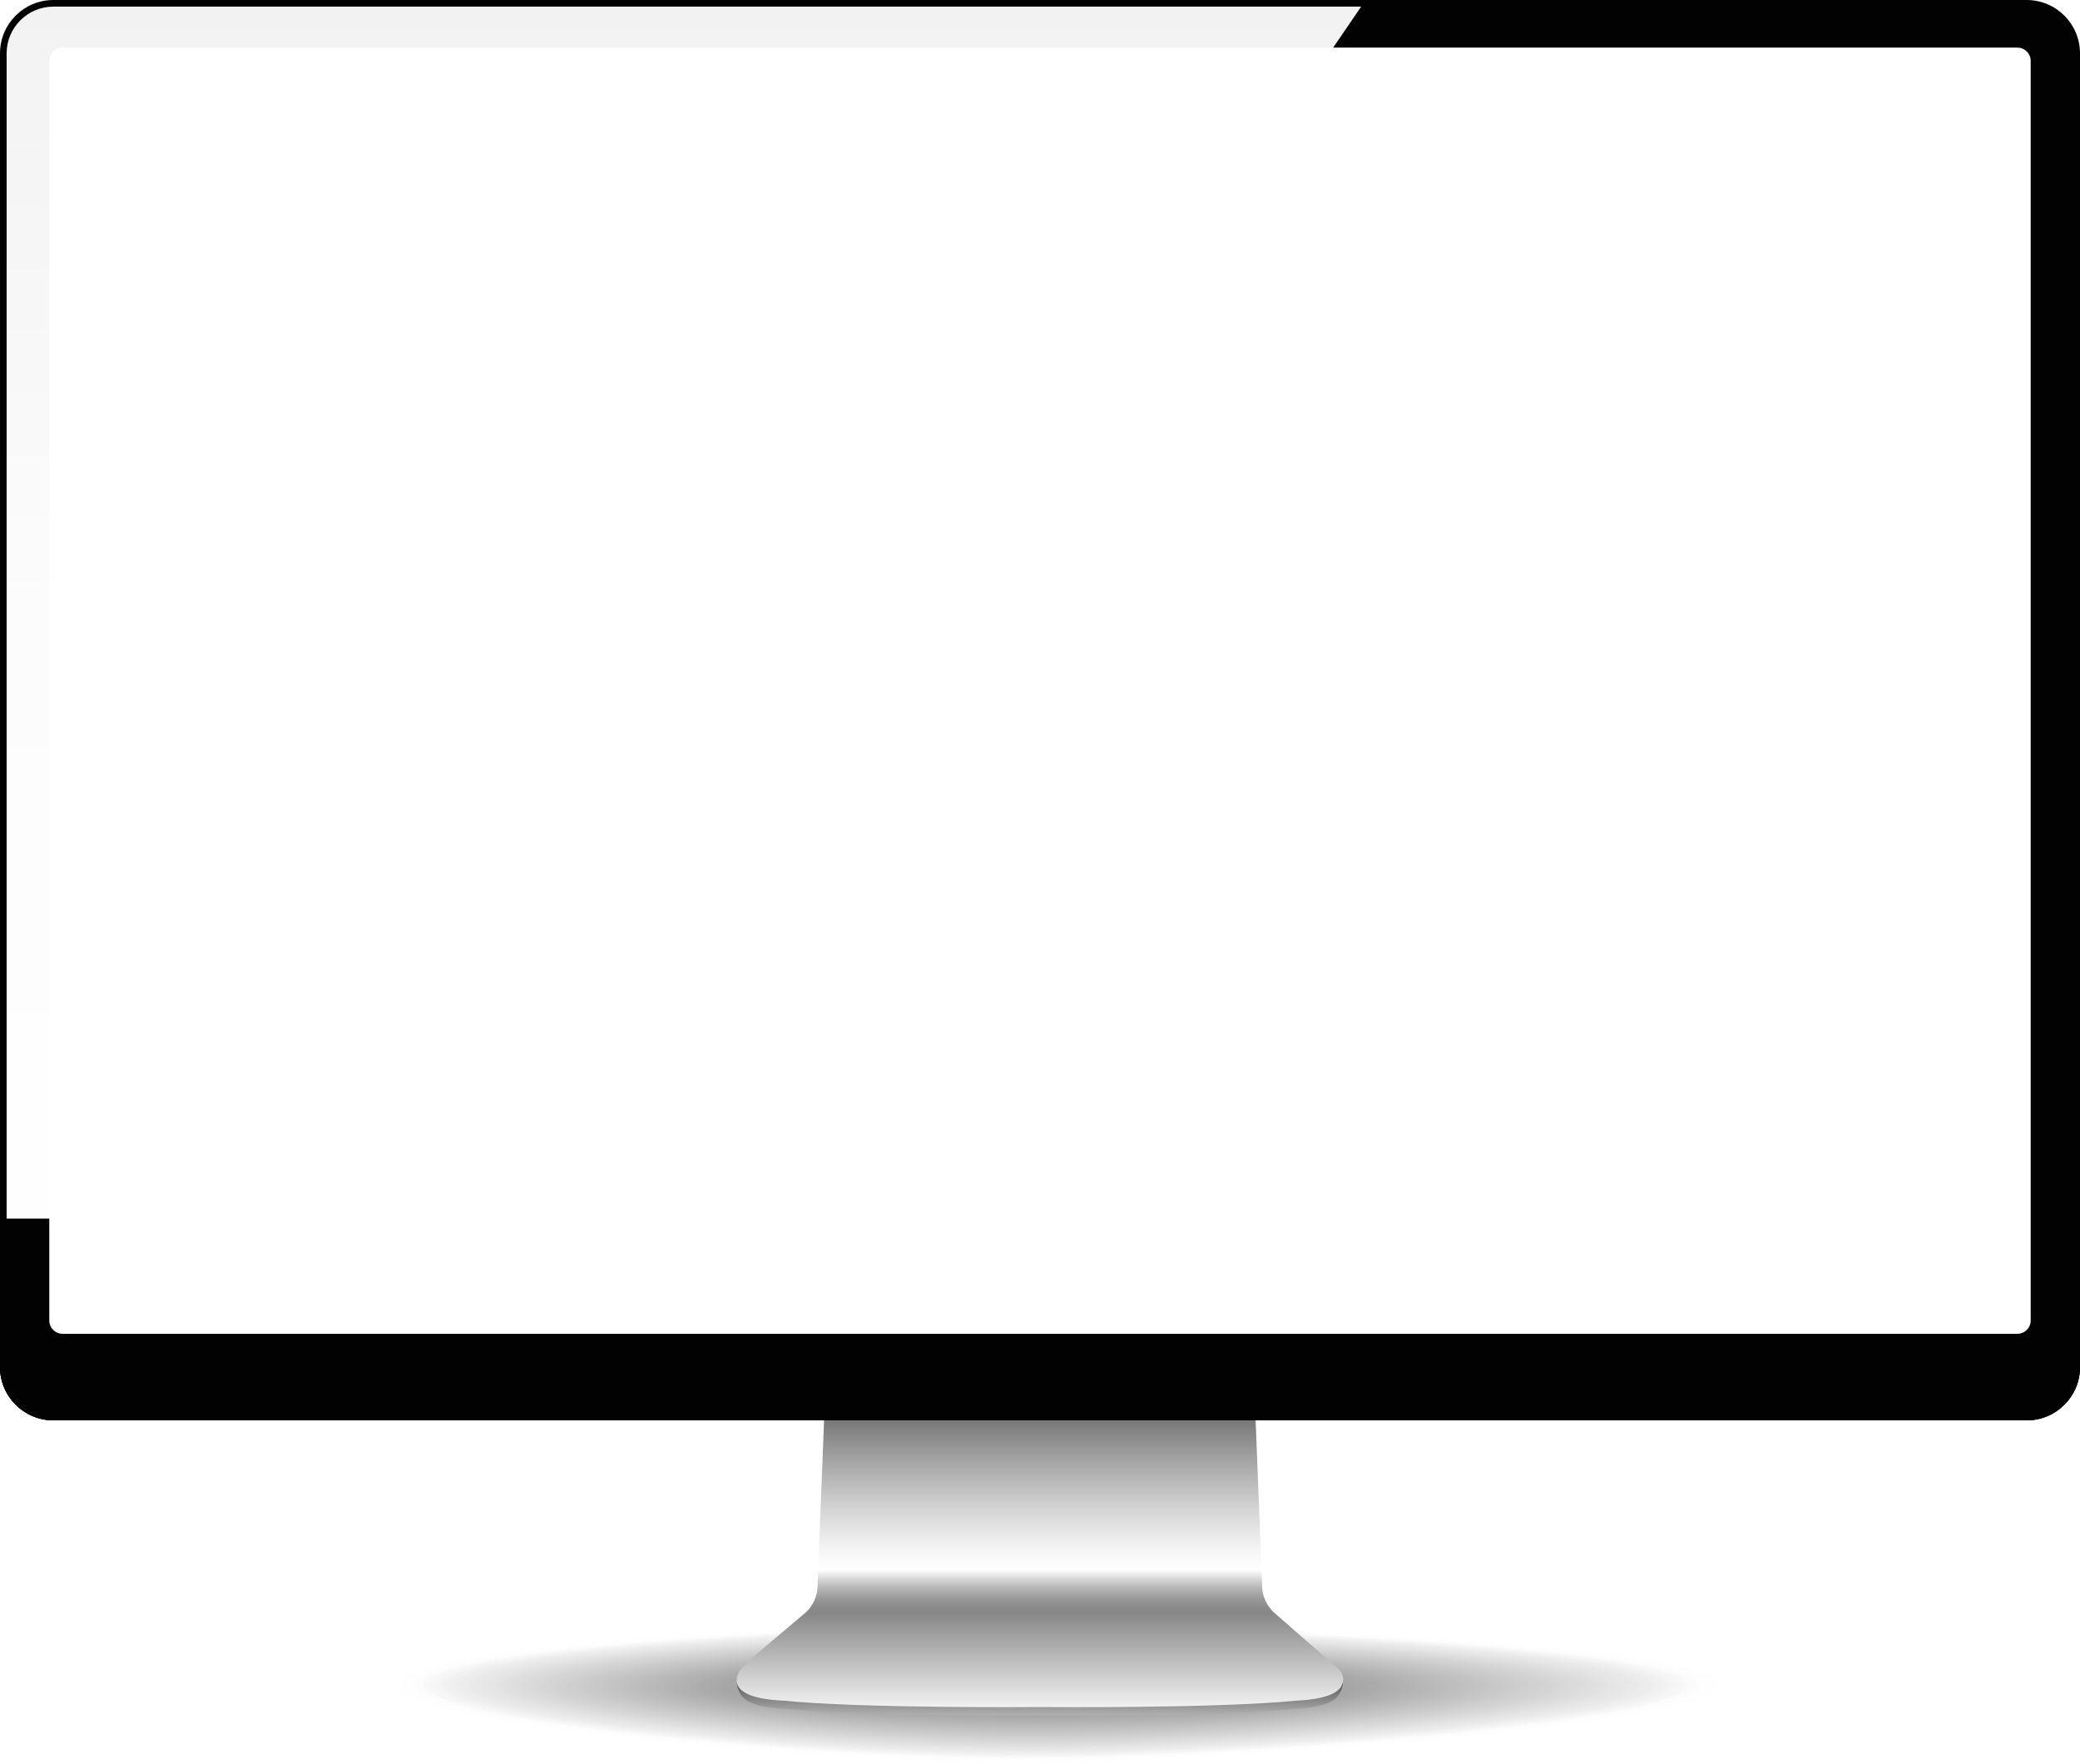 <?xml version="1.0" encoding="utf-8"?>
<!-- Generator: Adobe Illustrator 27.2.0, SVG Export Plug-In . SVG Version: 6.00 Build 0)  -->
<svg version="1.1" id="Ñëîé_1" xmlns="http://www.w3.org/2000/svg" xmlns:xlink="http://www.w3.org/1999/xlink" x="0px" y="0px"
	 viewBox="0 0 2194 1860.439" style="enable-background:new 0 0 2194 1860.439;" xml:space="preserve">
<style type="text/css">
	.st0{opacity:0.7;}
	.st1{opacity:0;fill:#FFFFFF;}
	.st2{opacity:0.008;fill:#FEFEFE;}
	.st3{opacity:0.016;fill:#FDFDFD;}
	.st4{opacity:0.023;fill:#FCFCFC;}
	.st5{opacity:0.031;fill:#FBFBFB;}
	.st6{opacity:0.039;fill:#FAFAFA;}
	.st7{opacity:0.047;fill:#F9F9F9;}
	.st8{opacity:0.055;fill:#F8F8F8;}
	.st9{opacity:0.062;fill:#F7F7F7;}
	.st10{opacity:0.07;fill:#F6F6F6;}
	.st11{opacity:0.078;fill:#F5F5F5;}
	.st12{opacity:0.086;fill:#F4F4F4;}
	.st13{opacity:0.094;fill:#F3F3F3;}
	.st14{opacity:0.102;fill:#F2F2F2;}
	.st15{opacity:0.109;fill:#F1F1F1;}
	.st16{opacity:0.117;fill:#F0F0F0;}
	.st17{opacity:0.125;fill:#EFEFEF;}
	.st18{opacity:0.133;fill:#EEEEEE;}
	.st19{opacity:0.141;fill:#EDEDED;}
	.st20{opacity:0.148;fill:#ECECEC;}
	.st21{opacity:0.156;fill:#EBEBEB;}
	.st22{opacity:0.164;fill:#EAEAEA;}
	.st23{opacity:0.172;fill:#E9E9E9;}
	.st24{opacity:0.18;fill:#E8E8E8;}
	.st25{opacity:0.188;fill:#E7E7E7;}
	.st26{opacity:0.195;fill:#E6E6E6;}
	.st27{opacity:0.203;fill:#E5E5E5;}
	.st28{opacity:0.211;fill:#E4E4E4;}
	.st29{opacity:0.219;fill:#E3E3E3;}
	.st30{opacity:0.227;fill:#E2E2E2;}
	.st31{opacity:0.234;fill:#E1E1E1;}
	.st32{opacity:0.242;fill:#E0E0E0;}
	.st33{opacity:0.25;fill:#DFDFDF;}
	.st34{opacity:0.258;fill:#DEDEDE;}
	.st35{opacity:0.266;fill:#DDDDDD;}
	.st36{opacity:0.273;fill:#DCDCDC;}
	.st37{opacity:0.281;fill:#DBDBDB;}
	.st38{opacity:0.289;fill:#DADADA;}
	.st39{opacity:0.297;fill:#D9D9D9;}
	.st40{opacity:0.305;fill:#D8D8D8;}
	.st41{opacity:0.312;fill:#D7D7D7;}
	.st42{opacity:0.32;fill:#D6D6D6;}
	.st43{opacity:0.328;fill:#D5D5D5;}
	.st44{opacity:0.336;fill:#D4D4D4;}
	.st45{opacity:0.344;fill:#D3D3D3;}
	.st46{opacity:0.352;fill:#D2D2D2;}
	.st47{opacity:0.359;fill:#D1D1D1;}
	.st48{opacity:0.367;fill:#D0D0D0;}
	.st49{opacity:0.375;fill:#CFCFCF;}
	.st50{opacity:0.383;fill:#CECECE;}
	.st51{opacity:0.391;fill:#CDCDCD;}
	.st52{opacity:0.398;fill:#CCCCCC;}
	.st53{opacity:0.406;fill:#CBCBCB;}
	.st54{opacity:0.414;fill:#CACACA;}
	.st55{opacity:0.422;fill:#C9C9C9;}
	.st56{opacity:0.43;fill:#C8C8C8;}
	.st57{opacity:0.438;fill:#C7C7C7;}
	.st58{opacity:0.445;fill:#C6C6C6;}
	.st59{opacity:0.453;fill:#C5C5C5;}
	.st60{opacity:0.461;fill:#C4C4C4;}
	.st61{opacity:0.469;fill:#C3C3C3;}
	.st62{opacity:0.477;fill:#C2C2C2;}
	.st63{opacity:0.484;fill:#C1C1C1;}
	.st64{opacity:0.492;fill:#C0C0C0;}
	.st65{opacity:0.5;fill:#C0C0C0;}
	.st66{opacity:0.508;fill:#BFBFBF;}
	.st67{opacity:0.516;fill:#BEBEBE;}
	.st68{opacity:0.523;fill:#BDBDBD;}
	.st69{opacity:0.531;fill:#BCBCBC;}
	.st70{opacity:0.539;fill:#BBBBBB;}
	.st71{opacity:0.547;fill:#BABABA;}
	.st72{opacity:0.555;fill:#B9B9B9;}
	.st73{opacity:0.562;fill:#B8B8B8;}
	.st74{opacity:0.57;fill:#B7B7B7;}
	.st75{opacity:0.578;fill:#B6B6B6;}
	.st76{opacity:0.586;fill:#B5B5B5;}
	.st77{opacity:0.594;fill:#B4B4B4;}
	.st78{opacity:0.602;fill:#B3B3B3;}
	.st79{opacity:0.609;fill:#B2B2B2;}
	.st80{opacity:0.617;fill:#B1B1B1;}
	.st81{opacity:0.625;fill:#B0B0B0;}
	.st82{opacity:0.633;fill:#AFAFAF;}
	.st83{opacity:0.641;fill:#AEAEAE;}
	.st84{opacity:0.648;fill:#ADADAD;}
	.st85{opacity:0.656;fill:#ACACAC;}
	.st86{opacity:0.664;fill:#ABABAB;}
	.st87{opacity:0.672;fill:#AAAAAA;}
	.st88{opacity:0.68;fill:#A9A9A9;}
	.st89{opacity:0.688;fill:#A8A8A8;}
	.st90{opacity:0.695;fill:#A7A7A7;}
	.st91{opacity:0.703;fill:#A6A6A6;}
	.st92{opacity:0.711;fill:#A5A5A5;}
	.st93{opacity:0.719;fill:#A4A4A4;}
	.st94{opacity:0.727;fill:#A3A3A3;}
	.st95{opacity:0.734;fill:#A2A2A2;}
	.st96{opacity:0.742;fill:#A1A1A1;}
	.st97{opacity:0.75;fill:#A0A0A0;}
	.st98{opacity:0.758;fill:#9F9F9F;}
	.st99{opacity:0.766;fill:#9E9E9E;}
	.st100{opacity:0.773;fill:#9D9D9D;}
	.st101{opacity:0.781;fill:#9C9C9C;}
	.st102{opacity:0.789;fill:#9B9B9B;}
	.st103{opacity:0.797;fill:#9A9A9A;}
	.st104{opacity:0.805;fill:#999999;}
	.st105{opacity:0.812;fill:#989898;}
	.st106{opacity:0.82;fill:#979797;}
	.st107{opacity:0.828;fill:#969696;}
	.st108{opacity:0.836;fill:#959595;}
	.st109{opacity:0.844;fill:#949494;}
	.st110{opacity:0.852;fill:#939393;}
	.st111{opacity:0.859;fill:#929292;}
	.st112{opacity:0.867;fill:#919191;}
	.st113{opacity:0.875;fill:#909090;}
	.st114{opacity:0.883;fill:#8F8F8F;}
	.st115{opacity:0.891;fill:#8E8E8E;}
	.st116{opacity:0.898;fill:#8D8D8D;}
	.st117{opacity:0.906;fill:#8C8C8C;}
	.st118{opacity:0.914;fill:#8B8B8B;}
	.st119{opacity:0.922;fill:#8A8A8A;}
	.st120{opacity:0.93;fill:#898989;}
	.st121{opacity:0.938;fill:#888888;}
	.st122{opacity:0.945;fill:#878787;}
	.st123{opacity:0.953;fill:#868686;}
	.st124{opacity:0.961;fill:#858585;}
	.st125{opacity:0.969;fill:#848484;}
	.st126{opacity:0.977;fill:#838383;}
	.st127{opacity:0.984;fill:#828282;}
	.st128{opacity:0.992;fill:#818181;}
	.st129{fill:#808080;}
	.st130{fill:#020203;}
	.st131{filter:url(#Adobe_OpacityMaskFilter);}
	.st132{filter:url(#Adobe_OpacityMaskFilter_00000068642334437756136760000003553326308343660454_);}
	.st133{mask:url(#SVGID_1_);fill:url(#SVGID_00000118390003387301343040000007747313305212344480_);}
	.st134{fill:url(#SVGID_00000154427369391498209250000005563720014278607798_);}
	.st135{fill:url(#SVGID_00000065762852351932355460000002936949969424072579_);}
	.st136{fill:url(#SVGID_00000145053686607160883520000012678377714375370131_);}
	.st137{fill:url(#SVGID_00000031887072676088708770000018328931160692429483_);}
	.st138{fill:url(#SVGID_00000134227952288323359630000001448445601430272660_);}
	.st139{fill:#FFFFFF;}
</style>
<g>
	<g class="st0">
		<path class="st1" d="M1832.474,1776.902c0,41.331-535.838,83.537-755.168,83.537
			c-219.329,0-675.281-42.206-675.281-83.537c0-41.331,455.952-66.133,675.281-66.133
			c157.8,0,479.433,12.838,647.473,35.434
			C1790.303,1755.013,1832.474,1765.307,1832.474,1776.902z"/>
		<path class="st2" d="M1077.447,1711.072c157.515,0,477.464,12.784,644.643,35.271
			c65.243,8.777,107.218,19.031,107.218,30.579
			c0,41.136-532.813,83.117-751.861,83.117c-219.048,0-672.598-41.981-672.598-83.117
			C404.849,1735.785,858.4,1711.072,1077.447,1711.072z"/>
		<path class="st3" d="M1077.588,1711.375c157.229,0,475.494,12.729,641.813,35.108
			c64.963,8.743,106.741,18.957,106.741,30.458c0,40.942-529.787,82.698-748.554,82.698
			c-218.766,0-669.915-41.755-669.915-82.698
			C407.673,1735.998,858.822,1711.375,1077.588,1711.375z"/>
		<path class="st4" d="M1077.729,1711.678c156.944,0,473.525,12.674,638.984,34.945
			c64.682,8.709,106.264,18.884,106.264,30.337
			c0,40.748-526.762,82.278-745.247,82.278c-218.485,0-667.233-41.53-667.233-82.278
			C410.496,1736.212,859.244,1711.678,1077.729,1711.678z"/>
		<path class="st5" d="M1077.869,1711.981c156.658,0,471.555,12.62,636.154,34.782
			c64.402,8.675,105.787,18.81,105.787,30.217
			c0,40.554-523.737,81.859-741.941,81.859c-218.203,0-664.55-41.305-664.55-81.859
			C413.319,1736.426,859.666,1711.981,1077.869,1711.981z"/>
		<path class="st6" d="M1078.01,1712.284c156.373,0,469.585,12.565,633.324,34.619
			c64.121,8.641,105.31,18.736,105.31,30.096
			c0,40.36-520.711,81.439-738.634,81.439c-217.922,0-661.867-41.079-661.867-81.439
			C416.143,1736.639,860.088,1712.284,1078.01,1712.284z"/>
		<path class="st7" d="M1078.151,1712.587c156.087,0,467.616,12.51,630.494,34.456
			c63.841,8.607,104.833,18.663,104.833,29.975
			c0,40.166-517.686,81.02-735.327,81.02c-217.64,0-659.185-40.854-659.185-81.02
			C418.966,1736.853,860.51,1712.587,1078.151,1712.587z"/>
		<path class="st8" d="M1078.291,1712.89c155.802,0,465.646,12.456,627.664,34.293
			c63.56,8.573,104.356,18.589,104.356,29.855c0,39.971-514.661,80.6-732.02,80.6
			c-217.359,0-656.502-40.629-656.502-80.6
			C421.789,1737.067,860.932,1712.89,1078.291,1712.89z"/>
		<path class="st9" d="M1078.432,1713.193c155.516,0,463.677,12.401,624.834,34.13
			c63.28,8.539,103.879,18.516,103.879,29.734c0,39.777-511.635,80.18-728.714,80.18
			c-217.077,0-653.819-40.403-653.819-80.18
			C424.613,1737.281,861.355,1713.193,1078.432,1713.193z"/>
		<path class="st10" d="M1078.573,1713.496c155.231,0,461.708,12.347,622.004,33.967
			c63,8.505,103.402,18.442,103.402,29.614c0,39.583-508.61,79.761-725.407,79.761
			c-216.796,0-651.137-40.178-651.137-79.761
			C427.436,1737.494,861.777,1713.496,1078.573,1713.496z"/>
		<path class="st11" d="M1078.714,1713.8c154.946,0,459.738,12.292,619.175,33.804
			c62.719,8.471,102.925,18.368,102.925,29.493c0,39.389-505.585,79.341-722.1,79.341
			c-216.515,0-648.454-39.952-648.454-79.341
			C430.26,1737.708,862.199,1713.8,1078.714,1713.8z"/>
		<path class="st12" d="M1078.854,1714.103c154.66,0,457.769,12.237,616.345,33.641
			c62.439,8.437,102.449,18.295,102.449,29.372
			c0,39.195-502.559,78.922-718.793,78.922c-216.233,0-645.771-39.727-645.771-78.922
			C433.083,1737.922,862.621,1714.103,1078.854,1714.103z"/>
		<path class="st13" d="M1078.995,1714.406c154.375,0,455.799,12.183,613.515,33.478
			c62.158,8.403,101.972,18.221,101.972,29.252c0,39-499.534,78.502-715.486,78.502
			c-215.952,0-643.089-39.501-643.089-78.502
			C435.906,1738.135,863.043,1714.406,1078.995,1714.406z"/>
		<path class="st14" d="M1079.136,1714.709c154.089,0,453.83,12.128,610.685,33.315
			c61.878,8.369,101.495,18.148,101.495,29.131c0,38.806-496.509,78.083-712.18,78.083
			c-215.67,0-640.406-39.276-640.406-78.083
			C438.73,1738.349,863.465,1714.709,1079.136,1714.709z"/>
		<path class="st15" d="M1079.276,1715.012c153.804,0,451.86,12.073,607.855,33.152
			c61.597,8.335,101.018,18.074,101.018,29.01c0,38.612-493.484,77.663-708.873,77.663
			c-215.389,0-637.723-39.051-637.723-77.663
			C441.553,1738.562,863.888,1715.012,1079.276,1715.012z"/>
		<path class="st16" d="M1079.417,1715.315c153.518,0,449.891,12.019,605.025,32.989
			c61.317,8.301,100.541,18,100.541,28.89c0,38.418-490.458,77.243-705.566,77.243
			c-215.107,0-635.041-38.825-635.041-77.243
			C444.376,1738.776,864.31,1715.315,1079.417,1715.315z"/>
		<path class="st17" d="M1079.558,1715.618c153.233,0,447.921,11.964,602.195,32.826
			c61.037,8.267,100.064,17.927,100.064,28.769c0,38.224-487.433,76.824-702.259,76.824
			c-214.826,0-632.358-38.6-632.358-76.824
			C447.2,1738.99,864.732,1715.618,1079.558,1715.618z"/>
		<path class="st18" d="M1079.698,1715.921c152.948,0,445.952,11.91,599.365,32.663
			c60.756,8.234,99.587,17.853,99.587,28.649c0,38.03-484.407,76.404-698.953,76.404
			c-214.544,0-629.675-38.375-629.675-76.404
			C450.023,1739.203,865.154,1715.921,1079.698,1715.921z"/>
		<path class="st19" d="M1079.839,1716.224c152.662,0,443.982,11.855,596.536,32.5
			c60.476,8.2,99.11,17.78,99.11,28.528c0,37.835-481.382,75.985-695.646,75.985
			c-214.263,0-626.993-38.149-626.993-75.985
			C452.846,1739.417,865.576,1716.224,1079.839,1716.224z"/>
		<path class="st20" d="M1079.98,1716.527c152.377,0,442.013,11.8,593.706,32.337
			c60.195,8.166,98.633,17.706,98.633,28.407c0,37.641-478.357,75.565-692.339,75.565
			c-213.981,0-624.31-37.924-624.31-75.565
			C455.67,1739.631,865.998,1716.527,1079.98,1716.527z"/>
		<path class="st21" d="M1080.121,1716.83c152.091,0,440.043,11.746,590.876,32.174
			c59.915,8.132,98.156,17.632,98.156,28.287c0,37.447-475.332,75.145-689.032,75.145
			c-213.7,0-621.627-37.698-621.627-75.145
			C458.493,1739.845,866.421,1716.83,1080.121,1716.83z"/>
		<path class="st22" d="M1080.261,1717.134c151.806,0,438.074,11.691,588.046,32.011
			c59.635,8.098,97.68,17.559,97.68,28.166c0,37.253-472.306,74.726-685.726,74.726
			c-213.419,0-618.945-37.473-618.945-74.726
			C461.316,1740.058,866.843,1717.134,1080.261,1717.134z"/>
		<path class="st23" d="M1080.402,1717.437c151.52,0,436.104,11.636,585.216,31.848
			c59.354,8.064,97.203,17.485,97.203,28.046c0,37.059-469.281,74.306-682.419,74.306
			c-213.137,0-616.262-37.248-616.262-74.306
			C464.14,1740.272,867.265,1717.437,1080.402,1717.437z"/>
		<path class="st24" d="M1080.543,1717.74c151.235,0,434.135,11.582,582.386,31.685
			c59.074,8.03,96.726,17.412,96.726,27.925c0,36.864-466.256,73.887-679.112,73.887
			c-212.856,0-613.579-37.022-613.579-73.887
			C466.963,1740.486,867.687,1717.74,1080.543,1717.74z"/>
		<path class="st25" d="M1080.683,1718.043c150.949,0,432.165,11.527,579.556,31.522
			c58.793,7.996,96.249,17.338,96.249,27.804c0,36.67-463.23,73.467-675.805,73.467
			c-212.574,0-610.897-36.797-610.897-73.467
			C469.787,1740.699,868.109,1718.043,1080.683,1718.043z"/>
		<path class="st26" d="M1080.824,1718.346c150.664,0,430.196,11.473,576.727,31.359
			c58.513,7.962,95.772,17.264,95.772,27.684c0,36.476-460.205,73.047-672.499,73.047
			c-212.293,0-608.214-36.571-608.214-73.047
			C472.61,1740.913,868.531,1718.346,1080.824,1718.346z"/>
		<path class="st27" d="M1080.965,1718.649c150.379,0,428.226,11.418,573.897,31.196
			c58.232,7.928,95.295,17.191,95.295,27.563c0,36.282-457.18,72.628-669.192,72.628
			c-212.011,0-605.531-36.346-605.531-72.628
			C475.433,1741.127,868.953,1718.649,1080.965,1718.649z"/>
		<path class="st28" d="M1081.106,1718.952c150.093,0,426.257,11.363,571.067,31.033
			c57.952,7.894,94.818,17.117,94.818,27.442c0,36.088-454.154,72.208-665.885,72.208
			c-211.73,0-602.849-36.121-602.849-72.208
			C478.257,1741.34,869.376,1718.952,1081.106,1718.952z"/>
		<path class="st29" d="M1081.246,1719.255c149.808,0,424.287,11.309,568.237,30.87
			c57.672,7.86,94.341,17.044,94.341,27.322c0,35.894-451.129,71.789-662.578,71.789
			c-211.448,0-600.166-35.895-600.166-71.789
			C481.08,1741.554,869.798,1719.255,1081.246,1719.255z"/>
		<path class="st30" d="M1081.387,1719.558c149.522,0,422.318,11.254,565.407,30.707
			c57.391,7.826,93.864,16.97,93.864,27.201c0,35.699-448.104,71.369-659.271,71.369
			c-211.167,0-597.484-35.67-597.484-71.369
			C483.903,1741.768,870.22,1719.558,1081.387,1719.558z"/>
		<path class="st31" d="M1081.528,1719.861c149.237,0,420.348,11.199,562.577,30.544
			c57.111,7.792,93.388,16.896,93.388,27.08c0,35.505-445.078,70.95-655.965,70.95
			c-210.886,0-594.801-35.444-594.801-70.95
			C486.727,1741.981,870.642,1719.861,1081.528,1719.861z"/>
		<path class="st32" d="M1081.668,1720.165c148.951,0,418.379,11.145,559.747,30.381
			c56.83,7.758,92.911,16.823,92.911,26.96c0,35.311-442.053,70.53-652.658,70.53
			c-210.604,0-592.118-35.219-592.118-70.53
			C489.55,1742.195,871.064,1720.165,1081.668,1720.165z"/>
		<path class="st33" d="M1081.809,1720.468c148.666,0,416.409,11.09,556.917,30.218
			c56.55,7.724,92.434,16.749,92.434,26.839c0,35.117-439.028,70.11-649.351,70.11
			c-210.323,0-589.436-34.994-589.436-70.11
			C492.374,1742.409,871.486,1720.468,1081.809,1720.468z"/>
		<path class="st34" d="M1081.95,1720.771c148.38,0,414.44,11.035,554.088,30.055
			c56.269,7.69,91.957,16.676,91.957,26.719c0,34.923-436.002,69.691-646.044,69.691
			c-210.041,0-586.753-34.768-586.753-69.691
			C495.197,1742.622,871.909,1720.771,1081.95,1720.771z"/>
		<path class="st35" d="M1082.09,1721.074c148.095,0,412.47,10.981,551.258,29.892
			c55.989,7.656,91.48,16.602,91.48,26.598c0,34.728-432.977,69.271-642.738,69.271
			c-209.76,0-584.07-34.543-584.07-69.271
			C498.02,1742.836,872.331,1721.074,1082.09,1721.074z"/>
		<path class="st36" d="M1082.231,1721.377c147.81,0,410.501,10.926,548.428,29.729
			c55.709,7.622,91.003,16.528,91.003,26.477c0,34.534-429.952,68.852-639.431,68.852
			c-209.478,0-581.388-34.317-581.388-68.852
			C500.844,1743.05,872.753,1721.377,1082.231,1721.377z"/>
		<path class="st37" d="M1082.372,1721.68c147.524,0,408.531,10.871,545.598,29.566
			c55.428,7.588,90.526,16.455,90.526,26.357c0,34.34-426.926,68.432-636.124,68.432
			c-209.197,0-578.705-34.092-578.705-68.432
			C503.667,1743.263,873.175,1721.68,1082.372,1721.68z"/>
		<path class="st38" d="M1082.513,1721.983c147.239,0,406.562,10.817,542.768,29.403
			c55.148,7.554,90.049,16.381,90.049,26.236c0,34.146-423.901,68.013-632.818,68.013
			c-208.915,0-576.022-33.867-576.022-68.013
			C506.49,1743.477,873.597,1721.983,1082.513,1721.983z"/>
		<path class="st39" d="M1082.653,1722.286c146.953,0,404.592,10.762,539.938,29.24
			c54.867,7.52,89.572,16.308,89.572,26.115c0,33.952-420.876,67.593-629.511,67.593
			c-208.634,0-573.34-33.641-573.34-67.593
			C509.314,1743.691,874.019,1722.286,1082.653,1722.286z"/>
		<path class="st40" d="M1082.794,1722.589c146.668,0,402.623,10.708,537.108,29.077
			c54.587,7.486,89.095,16.234,89.095,25.995c0,33.757-417.85,67.173-626.204,67.173
			c-208.352,0-570.657-33.416-570.657-67.173
			C512.137,1743.904,874.442,1722.589,1082.794,1722.589z"/>
		<path class="st41" d="M1082.935,1722.892c146.382,0,400.653,10.653,534.279,28.914
			c54.306,7.453,88.619,16.16,88.619,25.874c0,33.563-414.825,66.754-622.897,66.754
			c-208.071,0-567.974-33.191-567.974-66.754
			C514.96,1744.118,874.864,1722.892,1082.935,1722.892z"/>
		<path class="st42" d="M1083.075,1723.196c146.097,0,398.684,10.598,531.449,28.751
			c54.026,7.419,88.142,16.087,88.142,25.754c0,33.369-411.8,66.334-619.59,66.334
			c-207.79,0-565.292-32.965-565.292-66.334
			C517.784,1744.332,875.286,1723.196,1083.075,1723.196z"/>
		<path class="st43" d="M1083.216,1723.499c145.812,0,396.714,10.544,528.619,28.588
			c53.746,7.385,87.665,16.013,87.665,25.633c0,33.175-408.775,65.915-616.284,65.915
			c-207.508,0-562.609-32.74-562.609-65.915
			C520.607,1744.545,875.708,1723.499,1083.216,1723.499z"/>
		<path class="st44" d="M1083.357,1723.802c145.526,0,394.745,10.489,525.789,28.425
			c53.465,7.351,87.188,15.94,87.188,25.512c0,32.981-405.749,65.495-612.977,65.495
			c-207.227,0-559.926-32.514-559.926-65.495
			C523.43,1744.759,876.13,1723.802,1083.357,1723.802z"/>
		<path class="st45" d="M1083.498,1724.105c145.241,0,392.775,10.434,522.959,28.262
			c53.185,7.317,86.711,15.866,86.711,25.392c0,32.787-402.724,65.075-609.67,65.075
			c-206.945,0-557.244-32.289-557.244-65.075
			C526.254,1744.973,876.552,1724.105,1083.498,1724.105z"/>
		<path class="st46" d="M1083.638,1724.408c144.955,0,390.806,10.38,520.129,28.099
			c52.904,7.283,86.234,15.792,86.234,25.271c0,32.592-399.699,64.656-606.363,64.656
			c-206.664,0-554.561-32.064-554.561-64.656
			C529.077,1745.186,876.974,1724.408,1083.638,1724.408z"/>
		<path class="st47" d="M1083.779,1724.711c144.67,0,388.836,10.325,517.299,27.936
			c52.624,7.249,85.757,15.719,85.757,25.151c0,32.398-396.673,64.236-603.057,64.236
			c-206.382,0-551.878-31.838-551.878-64.236
			C531.901,1745.4,877.397,1724.711,1083.779,1724.711z"/>
		<path class="st48" d="M1083.92,1725.014c144.384,0,386.867,10.271,514.47,27.773
			c52.343,7.215,85.28,15.645,85.28,25.03c0,32.204-393.648,63.817-599.75,63.817
			c-206.101,0-549.196-31.613-549.196-63.817
			C534.724,1745.614,877.819,1725.014,1083.92,1725.014z"/>
		<path class="st49" d="M1084.06,1725.317c144.099,0,384.897,10.216,511.64,27.61
			c52.063,7.181,84.803,15.572,84.803,24.909c0,32.01-390.623,63.397-596.443,63.397
			c-205.819,0-546.513-31.387-546.513-63.397
			C537.547,1745.827,878.241,1725.317,1084.06,1725.317z"/>
		<path class="st50" d="M1084.201,1725.62c143.813,0,382.928,10.161,508.81,27.448
			c51.783,7.147,84.327,15.498,84.327,24.789c0,31.816-387.597,62.978-593.136,62.978
			c-205.538,0-543.831-31.162-543.831-62.978
			C540.371,1746.041,878.663,1725.62,1084.201,1725.62z"/>
		<path class="st51" d="M1084.342,1725.923c143.528,0,380.958,10.107,505.98,27.284
			c51.502,7.113,83.85,15.424,83.85,24.668c0,31.621-384.572,62.558-589.83,62.558
			c-205.256,0-541.148-30.937-541.148-62.558
			C543.194,1746.255,879.085,1725.923,1084.342,1725.923z"/>
		<path class="st52" d="M1084.483,1726.227c143.243,0,378.989,10.052,503.15,27.121
			c51.222,7.079,83.373,15.351,83.373,24.547c0,31.427-381.547,62.138-586.523,62.138
			c-204.975,0-538.465-30.711-538.465-62.138
			C546.017,1746.468,879.507,1726.227,1084.483,1726.227z"/>
		<path class="st53" d="M1084.623,1726.53c142.957,0,377.019,9.997,500.32,26.958
			c50.941,7.045,82.896,15.277,82.896,24.427c0,31.233-378.521,61.719-583.216,61.719
			c-204.694,0-535.783-30.486-535.783-61.719
			C548.841,1746.682,879.93,1726.53,1084.623,1726.53z"/>
		<path class="st54" d="M1084.764,1726.833c142.672,0,375.05,9.943,497.49,26.796
			c50.661,7.011,82.419,15.203,82.419,24.306c0,31.039-375.496,61.299-579.909,61.299
			c-204.412,0-533.1-30.26-533.1-61.299
			C551.664,1746.896,880.352,1726.833,1084.764,1726.833z"/>
		<path class="st55" d="M1084.905,1727.136c142.386,0,373.08,9.888,494.661,26.633
			c50.38,6.977,81.942,15.13,81.942,24.185c0,30.845-372.471,60.88-576.603,60.88
			c-204.131,0-530.417-30.035-530.417-60.88
			C554.487,1747.109,880.774,1727.136,1084.905,1727.136z"/>
		<path class="st56" d="M1085.045,1727.439c142.101,0,371.111,9.833,491.831,26.469
			c50.1,6.943,81.465,15.056,81.465,24.065c0,30.651-369.446,60.46-573.296,60.46
			c-203.849,0-527.735-29.81-527.735-60.46
			C557.311,1747.323,881.196,1727.439,1085.045,1727.439z"/>
		<path class="st57" d="M1085.186,1727.742c141.815,0,369.141,9.779,489.001,26.307
			c49.82,6.909,80.988,14.983,80.988,23.944c0,30.456-366.42,60.041-569.989,60.041
			c-203.568,0-525.052-29.584-525.052-60.041
			C560.134,1747.537,881.618,1727.742,1085.186,1727.742z"/>
		<path class="st58" d="M1085.327,1728.045c141.53,0,367.172,9.724,486.171,26.144
			c49.539,6.875,80.511,14.909,80.511,23.824c0,30.262-363.395,59.621-566.682,59.621
			c-203.286,0-522.369-29.359-522.369-59.621
			C562.958,1747.75,882.04,1728.045,1085.327,1728.045z"/>
		<path class="st59" d="M1085.468,1728.348c141.245,0,365.202,9.67,483.341,25.981
			c49.259,6.841,80.035,14.835,80.035,23.703c0,30.068-360.37,59.201-563.375,59.201
			c-203.005,0-519.687-29.133-519.687-59.201
			C565.781,1747.964,882.463,1728.348,1085.468,1728.348z"/>
		<path class="st60" d="M1085.608,1728.651c140.959,0,363.233,9.615,480.511,25.818
			c48.978,6.807,79.557,14.762,79.557,23.582c0,29.874-357.344,58.782-560.069,58.782
			c-202.724,0-517.004-28.908-517.004-58.782
			C568.604,1748.178,882.885,1728.651,1085.608,1728.651z"/>
		<path class="st61" d="M1085.749,1728.954c140.674,0,361.264,9.56,477.681,25.655
			c48.698,6.773,79.081,14.688,79.081,23.462c0,29.68-354.319,58.362-556.762,58.362
			c-202.442,0-514.321-28.682-514.321-58.362
			C571.428,1748.391,883.307,1728.954,1085.749,1728.954z"/>
		<path class="st62" d="M1085.89,1729.258c140.388,0,359.294,9.506,474.851,25.492
			c48.418,6.74,78.604,14.615,78.604,23.341c0,29.485-351.294,57.943-553.455,57.943
			c-202.161,0-511.639-28.457-511.639-57.943
			C574.251,1748.605,883.729,1729.258,1085.89,1729.258z"/>
		<path class="st63" d="M1086.03,1729.561c140.103,0,357.324,9.451,472.021,25.329
			c48.137,6.706,78.127,14.541,78.127,23.22c0,29.291-348.268,57.523-550.148,57.523
			c-201.879,0-508.956-28.232-508.956-57.523
			C577.074,1748.819,884.151,1729.561,1086.03,1729.561z"/>
		<path class="st64" d="M1086.171,1729.864c139.817,0,355.355,9.396,469.192,25.166
			c47.857,6.672,77.65,14.467,77.65,23.1c0,29.097-345.243,57.104-546.842,57.104
			c-201.598,0-506.273-28.006-506.273-57.104
			C579.898,1749.032,884.573,1729.864,1086.171,1729.864z"/>
		<path class="st65" d="M1086.312,1730.167c139.532,0,353.385,9.342,466.362,25.003
			c47.576,6.638,77.173,14.394,77.173,22.979c0,28.903-342.218,56.684-543.535,56.684
			c-201.316,0-503.591-27.781-503.591-56.684
			C582.721,1749.246,884.995,1730.167,1086.312,1730.167z"/>
		<path class="st66" d="M1086.453,1730.47c139.246,0,351.416,9.287,463.532,24.84
			c47.296,6.604,76.696,14.32,76.696,22.859c0,28.709-339.192,56.264-540.228,56.264
			c-201.035,0-500.908-27.556-500.908-56.264
			C585.544,1749.46,885.418,1730.47,1086.453,1730.47z"/>
		<path class="st67" d="M1086.593,1730.773c138.961,0,349.447,9.232,460.702,24.677
			c47.015,6.57,76.219,14.247,76.219,22.738c0,28.515-336.167,55.845-536.921,55.845
			c-200.753,0-498.225-27.33-498.225-55.845
			C588.368,1749.673,885.84,1730.773,1086.593,1730.773z"/>
		<path class="st68" d="M1086.734,1731.076c138.676,0,347.477,9.178,457.872,24.514
			c46.735,6.536,75.742,14.173,75.742,22.617c0,28.32-333.142,55.425-533.615,55.425
			c-200.472,0-495.543-27.105-495.543-55.425
			C591.191,1749.887,886.262,1731.076,1086.734,1731.076z"/>
		<path class="st69" d="M1086.875,1731.379c138.39,0,345.507,9.123,455.042,24.351
			c46.455,6.502,75.266,14.099,75.266,22.497c0,28.126-330.116,55.006-530.308,55.006
			c-200.19,0-492.86-26.879-492.86-55.006
			C594.015,1750.101,886.684,1731.379,1086.875,1731.379z"/>
		<path class="st70" d="M1087.015,1731.682c138.105,0,343.538,9.068,452.213,24.188
			c46.174,6.468,74.789,14.026,74.789,22.376c0,27.932-327.091,54.586-527.001,54.586
			c-199.909,0-490.177-26.654-490.177-54.586
			C596.838,1750.314,887.106,1731.682,1087.015,1731.682z"/>
		<path class="st71" d="M1087.156,1731.985c137.819,0,341.569,9.014,449.383,24.025
			c45.894,6.434,74.312,13.952,74.312,22.255c0,27.738-324.066,54.167-523.694,54.167
			c-199.628,0-487.495-26.429-487.495-54.167
			C599.661,1750.528,887.528,1731.985,1087.156,1731.985z"/>
		<path class="st72" d="M1087.297,1732.289c137.534,0,339.599,8.959,446.553,23.862
			c45.613,6.4,73.835,13.879,73.835,22.135c0,27.544-321.04,53.747-520.388,53.747
			c-199.346,0-484.812-26.203-484.812-53.747
			C602.485,1750.742,887.951,1732.289,1087.297,1732.289z"/>
		<path class="st73" d="M1087.437,1732.592c137.248,0,337.63,8.905,443.723,23.699
			c45.333,6.366,73.358,13.805,73.358,22.014c0,27.349-318.015,53.327-517.081,53.327
			c-199.065,0-482.129-25.978-482.129-53.327
			C605.308,1750.956,888.373,1732.592,1087.437,1732.592z"/>
		<path class="st74" d="M1087.578,1732.895c136.963,0,335.66,8.85,440.893,23.536
			c45.052,6.332,72.881,13.731,72.881,21.894c0,27.155-314.99,52.908-513.774,52.908
			c-198.783,0-479.447-25.752-479.447-52.908
			C608.131,1751.169,888.795,1732.895,1087.578,1732.895z"/>
		<path class="st75" d="M1087.719,1733.198c136.677,0,333.691,8.795,438.063,23.373
			c44.772,6.298,72.404,13.658,72.404,21.773c0,26.961-311.964,52.488-510.467,52.488
			c-198.502,0-476.764-25.527-476.764-52.488
			C610.955,1751.383,889.217,1733.198,1087.719,1733.198z"/>
		<path class="st76" d="M1087.859,1733.501c136.392,0,331.721,8.741,435.233,23.21
			c44.492,6.264,71.927,13.584,71.927,21.652c0,26.767-308.939,52.068-507.161,52.068
			c-198.22,0-474.081-25.302-474.081-52.068
			C613.778,1751.597,889.639,1733.501,1087.859,1733.501z"/>
		<path class="st77" d="M1088,1733.804c136.107,0,329.752,8.686,432.403,23.047
			c44.211,6.23,71.45,13.511,71.45,21.532c0,26.573-305.914,51.649-503.854,51.649
			c-197.939,0-471.399-25.076-471.399-51.649
			C616.601,1751.81,890.061,1733.804,1088,1733.804z"/>
		<path class="st78" d="M1088.141,1734.107c135.821,0,327.782,8.631,429.573,22.884
			c43.931,6.196,70.974,13.437,70.974,21.411c0,26.379-302.888,51.229-500.547,51.229
			c-197.657,0-468.716-24.851-468.716-51.229
			C619.425,1752.024,890.484,1734.107,1088.141,1734.107z"/>
		<path class="st79" d="M1088.282,1734.41c135.536,0,325.812,8.577,426.744,22.721
			c43.65,6.162,70.497,13.363,70.497,21.29c0,26.184-299.863,50.81-497.24,50.81
			c-197.376,0-466.034-24.625-466.034-50.81
			C622.248,1752.238,890.906,1734.41,1088.282,1734.41z"/>
		<path class="st80" d="M1088.422,1734.713c135.25,0,323.843,8.522,423.914,22.558
			c43.37,6.128,70.02,13.29,70.02,21.17c0,25.99-296.838,50.39-493.933,50.39
			c-197.094,0-463.351-24.4-463.351-50.39
			C625.072,1752.451,891.328,1734.713,1088.422,1734.713z"/>
		<path class="st81" d="M1088.563,1735.016c134.965,0,321.874,8.468,421.084,22.395
			c43.089,6.094,69.543,13.216,69.543,21.049c0,25.796-293.812,49.971-490.627,49.971
			c-196.813,0-460.668-24.175-460.668-49.971
			C627.895,1752.665,891.75,1735.016,1088.563,1735.016z"/>
		<path class="st82" d="M1088.704,1735.32c134.679,0,319.904,8.413,418.254,22.232
			c42.809,6.06,69.066,13.143,69.066,20.929c0,25.602-290.787,49.551-487.32,49.551
			c-196.532,0-457.986-23.949-457.986-49.551
			C630.718,1752.879,892.172,1735.32,1088.704,1735.32z"/>
		<path class="st83" d="M1088.844,1735.623c134.394,0,317.935,8.358,415.424,22.069
			c42.529,6.026,68.589,13.069,68.589,20.808c0,25.408-287.762,49.131-484.013,49.131
			c-196.25,0-455.303-23.724-455.303-49.131
			C633.542,1753.092,892.594,1735.623,1088.844,1735.623z"/>
		<path class="st84" d="M1088.985,1735.926c134.108,0,315.965,8.304,412.594,21.906
			c42.248,5.993,68.112,12.995,68.112,20.688c0,25.213-284.737,48.712-480.706,48.712
			c-195.969,0-452.62-23.498-452.62-48.712
			C636.365,1753.306,893.016,1735.926,1088.985,1735.926z"/>
		<path class="st85" d="M1089.126,1736.229c133.823,0,313.996,8.249,409.764,21.743
			c41.968,5.959,67.635,12.922,67.635,20.567c0,25.019-281.711,48.292-477.4,48.292
			c-195.687,0-449.938-23.273-449.938-48.292
			C639.188,1753.52,893.439,1736.229,1089.126,1736.229z"/>
		<path class="st86" d="M1089.267,1736.532c133.538,0,312.026,8.194,406.935,21.58
			c41.687,5.925,67.158,12.848,67.158,20.446c0,24.825-278.686,47.873-474.093,47.873
			c-195.406,0-447.255-23.048-447.255-47.873
			C642.012,1753.733,893.861,1736.532,1089.267,1736.532z"/>
		<path class="st87" d="M1089.407,1736.835c133.252,0,310.057,8.14,404.105,21.417
			c41.407,5.891,66.681,12.775,66.681,20.326c0,24.631-275.661,47.453-470.786,47.453
			c-195.124,0-444.572-22.822-444.572-47.453
			C644.835,1753.947,894.283,1736.835,1089.407,1736.835z"/>
		<path class="st88" d="M1089.548,1737.138c132.967,0,308.087,8.085,401.275,21.254
			c41.127,5.857,66.204,12.701,66.204,20.205c0,24.437-272.635,47.034-467.479,47.034
			c-194.843,0-441.89-22.597-441.89-47.034
			C647.658,1754.161,894.705,1737.138,1089.548,1737.138z"/>
		<path class="st89" d="M1089.689,1737.441c132.681,0,306.118,8.03,398.445,21.091
			c40.846,5.823,65.728,12.627,65.728,20.084c0,24.242-269.61,46.614-464.173,46.614
			c-194.561,0-439.207-22.372-439.207-46.614
			C650.482,1754.374,895.127,1737.441,1089.689,1737.441z"/>
		<path class="st90" d="M1089.829,1737.744c132.396,0,304.148,7.976,395.615,20.928
			c40.566,5.789,65.251,12.554,65.251,19.964c0,24.048-266.585,46.194-460.866,46.194
			c-194.28,0-436.524-22.146-436.524-46.194
			C653.305,1754.588,895.549,1737.744,1089.829,1737.744z"/>
		<path class="st91" d="M1089.97,1738.047c132.11,0,302.179,7.921,392.785,20.765
			c40.285,5.755,64.774,12.48,64.774,19.843c0,23.854-263.559,45.775-457.559,45.775
			c-193.999,0-433.842-21.921-433.842-45.775
			C656.129,1754.802,895.972,1738.047,1089.97,1738.047z"/>
		<path class="st92" d="M1090.111,1738.351c131.825,0,300.209,7.867,389.955,20.602
			c40.005,5.721,64.297,12.407,64.297,19.722c0,23.66-260.534,45.355-454.252,45.355
			c-193.717,0-431.159-21.695-431.159-45.355
			C658.952,1755.015,896.394,1738.351,1090.111,1738.351z"/>
		<path class="st93" d="M1090.252,1738.654c131.54,0,298.24,7.812,387.126,20.439
			c39.724,5.687,63.82,12.333,63.82,19.602c0,23.466-257.509,44.936-450.946,44.936
			c-193.436,0-428.476-21.47-428.476-44.936
			C661.775,1755.229,896.816,1738.654,1090.252,1738.654z"/>
		<path class="st94" d="M1090.392,1738.957c131.254,0,296.27,7.757,384.296,20.276
			c39.444,5.653,63.343,12.259,63.343,19.481c0,23.272-254.483,44.516-447.639,44.516
			c-193.154,0-425.794-21.245-425.794-44.516
			C664.599,1755.443,897.238,1738.957,1090.392,1738.957z"/>
		<path class="st95" d="M1090.533,1739.26c130.969,0,294.301,7.703,381.466,20.113
			c39.164,5.619,62.866,12.186,62.866,19.361c0,23.077-251.458,44.096-444.332,44.096
			c-192.873,0-423.111-21.019-423.111-44.096
			C667.422,1755.656,897.66,1739.26,1090.533,1739.26z"/>
		<path class="st96" d="M1090.674,1739.563c130.683,0,292.331,7.648,378.636,19.95
			c38.883,5.585,62.389,12.112,62.389,19.24c0,22.883-248.433,43.677-441.025,43.677
			c-192.591,0-420.428-20.794-420.428-43.677
			C670.245,1755.87,898.082,1739.563,1090.674,1739.563z"/>
		<path class="st97" d="M1090.814,1739.866c130.398,0,290.362,7.593,375.806,19.787
			c38.603,5.551,61.912,12.039,61.912,19.119c0,22.689-245.407,43.257-437.719,43.257
			c-192.31,0-417.746-20.568-417.746-43.257
			C673.069,1756.084,898.505,1739.866,1090.814,1739.866z"/>
		<path class="st98" d="M1090.955,1740.169c130.112,0,288.392,7.539,372.976,19.624
			c38.322,5.517,61.436,11.965,61.436,18.999c0,22.495-242.382,42.838-434.412,42.838
			c-192.029,0-415.063-20.343-415.063-42.838
			C675.892,1756.297,898.927,1740.169,1090.955,1740.169z"/>
		<path class="st99" d="M1091.096,1740.472c129.827,0,286.423,7.484,370.146,19.461
			c38.042,5.483,60.959,11.891,60.959,18.878c0,22.301-239.357,42.418-431.105,42.418
			c-191.747,0-412.38-20.118-412.38-42.418
			C678.715,1756.511,899.349,1740.472,1091.096,1740.472z"/>
		<path class="st100" d="M1091.237,1740.775c129.541,0,284.453,7.429,367.317,19.298
			c37.761,5.449,60.482,11.818,60.482,18.757c0,22.106-236.331,41.999-427.798,41.999
			c-191.466,0-409.698-19.892-409.698-41.999
			C681.539,1756.725,899.771,1740.775,1091.237,1740.775z"/>
		<path class="st101" d="M1091.377,1741.078c129.256,0,282.484,7.375,364.487,19.135
			c37.481,5.415,60.005,11.744,60.005,18.637c0,21.912-233.306,41.579-424.491,41.579
			c-191.184,0-407.015-19.667-407.015-41.579
			C684.362,1756.938,900.193,1741.078,1091.377,1741.078z"/>
		<path class="st102" d="M1091.518,1741.382c128.971,0,280.514,7.32,361.657,18.972
			c37.201,5.381,59.528,11.671,59.528,18.516c0,21.718-230.281,41.159-421.185,41.159
			c-190.903,0-404.332-19.441-404.332-41.159
			C687.186,1757.152,900.615,1741.382,1091.518,1741.382z"/>
		<path class="st103" d="M1091.659,1741.685c128.685,0,278.545,7.266,358.827,18.809
			c36.92,5.347,59.051,11.597,59.051,18.396c0,21.524-227.255,40.74-417.878,40.74
			c-190.621,0-401.65-19.216-401.65-40.74
			C690.009,1757.366,901.038,1741.685,1091.659,1741.685z"/>
		<path class="st104" d="M1091.799,1741.988c128.4,0,276.575,7.211,355.997,18.646
			c36.64,5.313,58.574,11.523,58.574,18.275c0,21.33-224.23,40.32-414.571,40.32
			c-190.34,0-398.967-18.991-398.967-40.32
			C692.832,1757.579,901.46,1741.988,1091.799,1741.988z"/>
		<path class="st105" d="M1091.94,1742.291c128.114,0,274.606,7.156,353.167,18.483
			c36.359,5.279,58.097,11.45,58.097,18.154c0,21.135-221.205,39.901-411.265,39.901
			c-190.058,0-396.284-18.765-396.284-39.901
			C695.656,1757.793,901.882,1742.291,1091.94,1742.291z"/>
		<path class="st106" d="M1092.081,1742.594c127.829,0,272.636,7.102,350.337,18.32
			c36.079,5.245,57.62,11.376,57.62,18.034c0,20.941-218.18,39.481-407.958,39.481
			c-189.777,0-393.602-18.54-393.602-39.481
			C698.479,1758.007,902.304,1742.594,1092.081,1742.594z"/>
		<path class="st107" d="M1092.222,1742.897c127.543,0,270.667,7.047,347.507,18.157
			c35.799,5.212,57.143,11.302,57.143,17.913c0,20.747-215.154,39.062-404.651,39.062
			c-189.495,0-390.919-18.314-390.919-39.062
			C701.302,1758.22,902.726,1742.897,1092.222,1742.897z"/>
		<path class="st108" d="M1092.362,1743.2c127.258,0,268.697,6.992,344.678,17.994
			c35.518,5.178,56.667,11.229,56.667,17.792c0,20.553-212.129,38.642-401.344,38.642
			c-189.214,0-388.237-18.089-388.237-38.642
			C704.126,1758.434,903.148,1743.2,1092.362,1743.2z"/>
		<path class="st109" d="M1092.503,1743.503c126.972,0,266.728,6.938,341.848,17.831
			c35.238,5.144,56.19,11.155,56.19,17.672c0,20.359-209.104,38.222-398.037,38.222
			c-188.932,0-385.554-17.864-385.554-38.222
			C706.949,1758.648,903.57,1743.503,1092.503,1743.503z"/>
		<path class="st110" d="M1092.644,1743.806c126.687,0,264.758,6.883,339.018,17.668
			c34.957,5.11,55.713,11.082,55.713,17.551c0,20.165-206.078,37.803-394.731,37.803
			c-188.651,0-382.871-17.638-382.871-37.803
			C709.772,1758.861,903.993,1743.806,1092.644,1743.806z"/>
		<path class="st111" d="M1092.784,1744.109c126.402,0,262.789,6.828,336.188,17.505
			c34.677,5.076,55.236,11.008,55.236,17.431c0,19.97-203.053,37.383-391.424,37.383
			c-188.37,0-380.189-17.413-380.189-37.383
			C712.596,1759.075,904.415,1744.109,1092.784,1744.109z"/>
		<path class="st112" d="M1092.925,1744.413c126.116,0,260.819,6.774,333.358,17.342
			c34.396,5.042,54.759,10.934,54.759,17.31c0,19.776-200.028,36.964-388.117,36.964
			c-188.088,0-377.506-17.188-377.506-36.964
			C715.419,1759.289,904.837,1744.413,1092.925,1744.413z"/>
		<path class="st113" d="M1093.066,1744.716c125.831,0,258.85,6.719,330.528,17.179
			c34.116,5.008,54.282,10.861,54.282,17.189c0,19.582-197.002,36.544-384.81,36.544
			c-187.807,0-374.823-16.962-374.823-36.544
			C718.242,1759.502,905.259,1744.716,1093.066,1744.716z"/>
		<path class="st114" d="M1093.206,1745.019c125.545,0,256.88,6.665,327.698,17.016
			c33.836,4.974,53.805,10.787,53.805,17.069c0,19.388-193.977,36.125-381.504,36.125
			c-187.525,0-372.141-16.737-372.141-36.125
			C721.066,1759.716,905.681,1745.019,1093.206,1745.019z"/>
		<path class="st115" d="M1093.347,1745.322c125.26,0,254.911,6.61,324.869,16.853
			c33.555,4.94,53.328,10.714,53.328,16.948c0,19.194-190.952,35.705-378.197,35.705
			c-187.244,0-369.458-16.511-369.458-35.705
			C723.889,1759.93,906.103,1745.322,1093.347,1745.322z"/>
		<path class="st116" d="M1093.488,1745.625c124.974,0,252.941,6.555,322.039,16.69
			c33.275,4.906,52.851,10.64,52.851,16.827c0,19-187.926,35.285-374.89,35.285
			c-186.962,0-366.775-16.286-366.775-35.285
			C726.713,1760.143,906.526,1745.625,1093.488,1745.625z"/>
		<path class="st117" d="M1093.629,1745.928c124.689,0,250.972,6.501,319.209,16.527
			c32.994,4.872,52.375,10.567,52.375,16.707c0,18.805-184.901,34.866-371.583,34.866
			c-186.681,0-364.093-16.06-364.093-34.866
			C729.536,1760.357,906.948,1745.928,1093.629,1745.928z"/>
		<path class="st118" d="M1093.769,1746.231c124.404,0,249.002,6.446,316.379,16.364
			c32.714,4.838,51.898,10.493,51.898,16.586c0,18.611-181.876,34.446-368.277,34.446
			c-186.399,0-361.41-15.835-361.41-34.446
			C732.359,1760.571,907.37,1746.231,1093.769,1746.231z"/>
		<path class="st119" d="M1093.91,1746.534c124.118,0,247.033,6.391,313.549,16.201
			c32.433,4.804,51.421,10.419,51.421,16.466c0,18.417-178.85,34.027-364.97,34.027
			c-186.118,0-358.727-15.61-358.727-34.027
			C735.183,1760.784,907.792,1746.534,1093.91,1746.534z"/>
		<path class="st120" d="M1094.051,1746.837c123.833,0,245.063,6.337,310.719,16.038
			c32.153,4.77,50.944,10.346,50.944,16.345c0,18.223-175.825,33.607-361.663,33.607
			c-185.837,0-356.045-15.384-356.045-33.607
			C738.006,1760.998,908.214,1746.837,1094.051,1746.837z"/>
		<path class="st121" d="M1094.191,1747.141c123.547,0,243.094,6.282,307.889,15.875
			c31.873,4.736,50.467,10.272,50.467,16.224c0,18.029-172.8,33.188-358.356,33.188
			c-185.555,0-353.362-15.159-353.362-33.188
			C740.829,1761.212,908.636,1747.141,1094.191,1747.141z"/>
		<path class="st122" d="M1094.332,1747.444c123.262,0,241.125,6.227,305.059,15.712
			c31.592,4.702,49.99,10.199,49.99,16.104c0,17.834-169.775,32.768-355.05,32.768
			c-185.274,0-350.679-14.933-350.679-32.768
			C743.653,1761.426,909.059,1747.444,1094.332,1747.444z"/>
		<path class="st123" d="M1094.473,1747.747c122.976,0,239.155,6.173,302.229,15.549
			c31.312,4.668,49.513,10.125,49.513,15.983c0,17.64-166.749,32.348-351.743,32.348
			c-184.992,0-347.997-14.708-347.997-32.348
			C746.476,1761.639,909.481,1747.747,1094.473,1747.747z"/>
		<path class="st124" d="M1094.614,1748.05c122.691,0,237.186,6.118,299.4,15.386
			c31.031,4.634,49.036,10.051,49.036,15.862c0,17.446-163.724,31.929-348.436,31.929
			c-184.711,0-345.314-14.483-345.314-31.929
			C749.299,1761.853,909.903,1748.05,1094.614,1748.05z"/>
		<path class="st125" d="M1094.754,1748.353c122.405,0,235.216,6.064,296.57,15.223
			c30.751,4.6,48.559,9.978,48.559,15.742c0,17.252-160.699,31.509-345.129,31.509
			c-184.429,0-342.631-14.257-342.631-31.509
			C752.123,1762.067,910.325,1748.353,1094.754,1748.353z"/>
		<path class="st126" d="M1094.895,1748.656c122.12,0,233.246,6.009,293.74,15.06
			c30.471,4.566,48.082,9.904,48.082,15.621c0,17.058-157.673,31.09-341.822,31.09
			c-184.148,0-339.949-14.032-339.949-31.09
			C754.946,1762.28,910.747,1748.656,1094.895,1748.656z"/>
		<path class="st127" d="M1095.036,1748.959c121.835,0,231.277,5.954,290.91,14.897
			c30.19,4.532,47.606,9.831,47.606,15.501c0,16.863-154.648,30.67-338.516,30.67
			c-183.866,0-337.266-13.807-337.266-30.67
			C757.77,1762.494,911.169,1748.959,1095.036,1748.959z"/>
		<path class="st128" d="M1095.176,1749.262c121.549,0,229.307,5.9,288.08,14.734
			c29.91,4.499,47.129,9.757,47.129,15.38c0,16.669-151.623,30.25-335.209,30.25
			c-183.585,0-334.583-13.581-334.583-30.25
			C760.593,1762.708,911.591,1749.262,1095.176,1749.262z"/>
		<ellipse class="st129" cx="1095.318" cy="1779.396" rx="331.901" ry="29.831"/>
	</g>
	<path class="st130" d="M2137.702,1498.048H56.298C25.205,1498.048,0,1472.842,0,1441.75V56.298
		C0,25.205,25.205,0,56.298,0h2081.404C2168.795,0,2194,25.205,2194,56.298v1385.452
		C2194,1472.842,2168.795,1498.048,2137.702,1498.048z"/>
	<g>
		<defs>
			
				<filter id="Adobe_OpacityMaskFilter" filterUnits="userSpaceOnUse" x="6.987" y="6.987" width="1428.774" height="1484.073">
				<feFlood  style="flood-color:white;flood-opacity:1" result="back"/>
				<feBlend  in="SourceGraphic" in2="back" mode="normal"/>
			</filter>
		</defs>
		<mask maskUnits="userSpaceOnUse" x="6.987" y="6.987" width="1428.774" height="1484.073" id="SVGID_1_">
			<g class="st131">
				<defs>
					
						<filter id="Adobe_OpacityMaskFilter_00000178192768952244051940000002309084881277347995_" filterUnits="userSpaceOnUse" x="6.987" y="6.987" width="1428.774" height="1484.073">
						<feFlood  style="flood-color:white;flood-opacity:1" result="back"/>
						<feBlend  in="SourceGraphic" in2="back" mode="normal"/>
					</filter>
				</defs>
				<mask maskUnits="userSpaceOnUse" x="6.987" y="6.987" width="1428.774" height="1484.073" id="SVGID_1_">
					<g style="filter:url(#Adobe_OpacityMaskFilter_00000178192768952244051940000002309084881277347995_);">
					</g>
				</mask>
				
					<linearGradient id="SVGID_00000108999391199681799020000015217884142098871954_" gradientUnits="userSpaceOnUse" x1="721.374" y1="1491.06" x2="721.374" y2="6.987">
					<stop  offset="0" style="stop-color:#000000"/>
					<stop  offset="0.217" style="stop-color:#030303"/>
					<stop  offset="0.369" style="stop-color:#0C0C0C"/>
					<stop  offset="0.501" style="stop-color:#1C1C1C"/>
					<stop  offset="0.623" style="stop-color:#323232"/>
					<stop  offset="0.736" style="stop-color:#4E4E4E"/>
					<stop  offset="0.844" style="stop-color:#717171"/>
					<stop  offset="0.946" style="stop-color:#999999"/>
					<stop  offset="1" style="stop-color:#B3B3B3"/>
				</linearGradient>
				<path style="mask:url(#SVGID_1_);fill:url(#SVGID_00000108999391199681799020000015217884142098871954_);" d="
					M56.298,6.987c-27.191,0-49.311,22.121-49.311,49.311v1385.452
					c0,27.189,22.121,49.31,49.311,49.31h365.982L1435.761,6.987H56.298z"/>
			</g>
		</mask>
		
			<linearGradient id="SVGID_00000084515841447103311060000011022744994465531034_" gradientUnits="userSpaceOnUse" x1="721.374" y1="1491.06" x2="721.374" y2="6.987">
			<stop  offset="0" style="stop-color:#FFFFFF"/>
			<stop  offset="0.57" style="stop-color:#FCFCFC"/>
			<stop  offset="0.97" style="stop-color:#F3F3F3"/>
			<stop  offset="1" style="stop-color:#F2F2F2"/>
		</linearGradient>
		<path style="fill:url(#SVGID_00000084515841447103311060000011022744994465531034_);" d="M56.298,6.987
			c-27.191,0-49.311,22.121-49.311,49.311v1385.452
			c0,27.189,22.121,49.31,49.311,49.31h365.982L1435.761,6.987H56.298z"/>
	</g>
	<g>
		
			<linearGradient id="SVGID_00000106868906020949939970000003239583905438014883_" gradientUnits="userSpaceOnUse" x1="1394.958" y1="2654.456" x2="1394.958" y2="1753.848">
			<stop  offset="0" style="stop-color:#B0B0B0"/>
			<stop  offset="1" style="stop-color:#3B3B3B"/>
		</linearGradient>
		<path style="fill:url(#SVGID_00000106868906020949939970000003239583905438014883_);" d="M1394.702,1783.336
			c-0.177,0.607-0.309,1.199-0.37,1.762c0.416-0.118,0.852-0.232,1.251-0.354
			C1395.187,1784.324,1394.898,1783.85,1394.702,1783.336z"/>
		
			<linearGradient id="SVGID_00000053540301768426416790000007605512514725510839_" gradientUnits="userSpaceOnUse" x1="798.821" y1="1814.149" x2="798.821" y2="938.803">
			<stop  offset="0" style="stop-color:#B0B0B0"/>
			<stop  offset="1" style="stop-color:#3B3B3B"/>
		</linearGradient>
		<path style="fill:url(#SVGID_00000053540301768426416790000007605512514725510839_);" d="M799.321,1785.109
			c-0.057-0.442-0.161-0.902-0.289-1.371c-0.181,0.39-0.405,0.762-0.712,1.093
			C798.64,1784.927,798.991,1785.016,799.321,1785.109z"/>
		
			<linearGradient id="SVGID_00000126309206115361686890000010256226967178119050_" gradientUnits="userSpaceOnUse" x1="1096.855" y1="1809.227" x2="1096.855" y2="1761.98">
			<stop  offset="0" style="stop-color:#B0B0B0"/>
			<stop  offset="1" style="stop-color:#3B3B3B"/>
		</linearGradient>
		<path style="fill:url(#SVGID_00000126309206115361686890000010256226967178119050_);" d="M786.512,1792.636
			c0.045,0.038,0.083,0.077,0.128,0.115c0.006-0.002,0.01-0.005,0.015-0.007
			c1.305,0.925,2.811,1.82,4.593,2.663c-0.001,0.001-0.003,0.002-0.004,0.003
			c0.031,0.015,0.073,0.03,0.105,0.045c7.102,3.334,18.178,5.904,35.148,6.812
			c0.665,0.036,1.366,0.071,2.057,0.107c83.79,8.412,268.276,6.712,268.276,6.712
			s184.486,1.701,268.276-6.712c0.691-0.036,1.392-0.071,2.057-0.107
			c15.72-0.842,26.352-3.116,33.485-6.095c0.073-0.028,0.135-0.057,0.207-0.086
			c0.474-0.201,0.956-0.399,1.398-0.606c0.05-0.024,0.114-0.047,0.163-0.071
			c-0.003-0.002-0.006-0.004-0.009-0.007c1.879-0.889,3.452-1.835,4.805-2.815
			c0.004,0.002,0.008,0.004,0.011,0.005c0.039-0.033,0.072-0.066,0.111-0.099
			c2.176-1.598,3.725-3.289,4.754-5.009c2.644-3.543,3.91-7.133,4.338-10.542
			c-0.622-8.496-5.657-14.963-5.657-14.963s-13.535,12.646-16.068,21.356
			c0.196,0.514,0.484,0.988,0.881,1.409c-0.4,0.122-0.835,0.235-1.251,0.354
			c-0.173,1.596,0.149,2.993,1.158,4.064c-6.846,2.086-16.035,3.646-28.42,4.31
			c-0.665,0.035-1.366,0.071-2.057,0.107c-83.79,8.412-268.276,6.712-268.276,6.712
			s-184.486,1.701-268.276-6.712c-0.691-0.036-1.392-0.071-2.057-0.107
			c-12.225-0.655-21.353-2.18-28.178-4.224c1.009-1.086,1.305-2.512,1.095-4.139
			c-0.33-0.093-0.682-0.182-1.002-0.278c0.308-0.331,0.531-0.703,0.712-1.093
			c-2.377-8.693-16.274-21.6-16.274-21.6s-4.527,5.832-5.475,13.704
			c0.255,3.609,1.394,7.458,4.097,11.27
			C782.432,1789.01,784.077,1790.882,786.512,1792.636z"/>
	</g>
	
		<linearGradient id="SVGID_00000020400674944332966520000009517358015173922465_" gradientUnits="userSpaceOnUse" x1="1096.907" y1="1800.534" x2="1096.907" y2="1498.048">
		<stop  offset="0" style="stop-color:#F2F2F2"/>
		<stop  offset="0.328" style="stop-color:#878787"/>
		<stop  offset="0.352" style="stop-color:#8C8C8C"/>
		<stop  offset="0.381" style="stop-color:#9B9B9B"/>
		<stop  offset="0.412" style="stop-color:#B3B3B3"/>
		<stop  offset="0.445" style="stop-color:#D5D5D5"/>
		<stop  offset="0.479" style="stop-color:#FFFFFF"/>
		<stop  offset="0.553" style="stop-color:#F4F4F4"/>
		<stop  offset="0.687" style="stop-color:#D5D5D5"/>
		<stop  offset="0.862" style="stop-color:#A4A4A4"/>
		<stop  offset="1" style="stop-color:#787878"/>
	</linearGradient>
	<path style="fill:url(#SVGID_00000020400674944332966520000009517358015173922465_);" d="M1412.638,1761.094
		l-0.001,0c-0.29-0.362-0.602-0.716-0.944-1.058l-68.793-60.09
		c-6.508-6.508-10.559-15.071-11.463-24.23l-7.01-177.668h-227.598H869.245
		l-7.022,177.668c-0.904,9.159-4.955,17.722-11.463,24.23l-57.672,48.783l-0.007,0.007
		l-4.731,4.73c-2.098,1.906-3.78,3.614-5.104,5.104l-1.465,1.466
		c-0.126,0.126-0.229,0.261-0.349,0.391l-0.263,0.264l0.004,0.026
		c-1.045,1.203-1.805,2.512-2.289,3.874c-0.53,1.024-0.661,1.56-0.661,1.56
		l0,0.002c-2.262,5.779-2.664,14.447,10.371,20.561
		c-0.001,0.001-0.003,0.002-0.004,0.003c0.032,0.015,0.074,0.03,0.106,0.045
		c7.161,3.334,18.331,5.904,35.443,6.812c0.671,0.036,1.377,0.071,2.074,0.107
		c84.492,8.412,270.524,6.712,270.524,6.712s186.032,1.7,270.524-6.712
		c0.697-0.036,1.403-0.071,2.074-0.107c15.851-0.842,26.573-3.116,33.766-6.095
		c0.074-0.028,0.136-0.057,0.208-0.086c0.478-0.201,0.964-0.399,1.41-0.606
		c0.05-0.024,0.115-0.047,0.164-0.071c-0.003-0.002-0.006-0.004-0.009-0.007
		c6.828-3.205,9.99-7.107,11.102-10.931
		C1419.059,1767.496,1412.638,1761.094,1412.638,1761.094z"/>
	<g>
		<g>
			<path class="st130" d="M2194,1441.75v-156.307H0v156.307c0,31.093,25.205,56.298,56.298,56.298
				h2081.405C2168.795,1498.048,2194,1472.842,2194,1441.75z"/>
			<path class="st130" d="M2194,1441.75v-156.307H0v156.307c0,31.093,25.205,56.298,56.298,56.298
				h2081.405C2168.795,1498.048,2194,1472.842,2194,1441.75z"/>
		</g>
	</g>
	<path class="st139" d="M2128,1406.785h-2062c-7.732,0-14-6.268-14-14
		L52,64.219c0-7.732,6.268-14,14-14H2128c7.732,0,14,6.268,14,14v1328.566
		C2142,1400.517,2135.732,1406.785,2128,1406.785z"/>
</g>
<g>
</g>
<g>
</g>
<g>
</g>
<g>
</g>
<g>
</g>
<g>
</g>
</svg>

